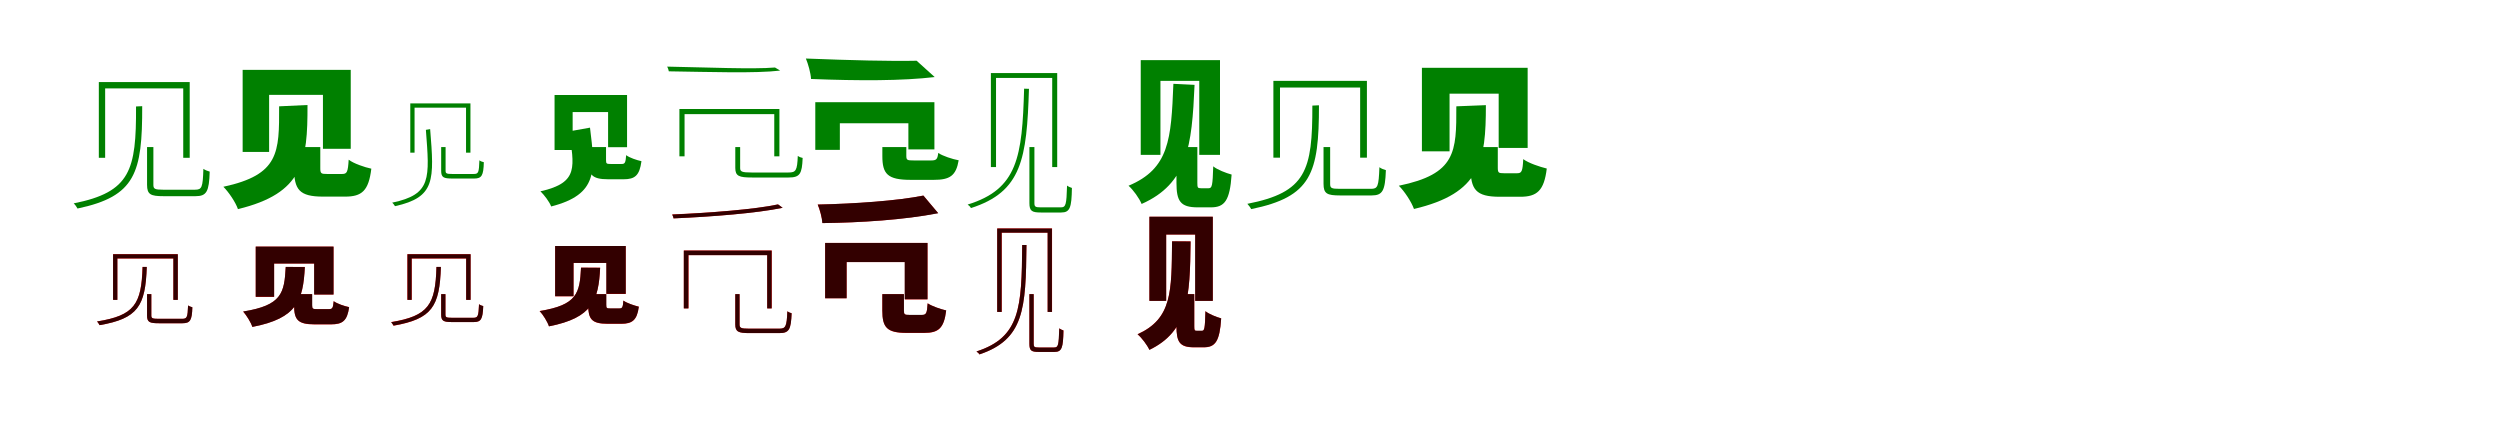 <?xml version="1.0" encoding="UTF-8"?>
<svg width="1700" height="300" xmlns="http://www.w3.org/2000/svg">
<rect width="100%" height="100%" fill="white"/>
<g fill="green" transform="translate(100 100) scale(0.1 -0.1)"><path d="M0.0 -0.0V-257.0C0.0 -323.0 25.0 -334.0 112.0 -334.0C130.0 -334.0 310.0 -334.0 330.0 -334.0C405.0 -334.0 422.0 -303.0 426.0 -167.0C413.0 -163.0 395.0 -157.0 383.0 -148.0C379.0 -276.0 373.0 -290.0 325.0 -290.0C289.0 -290.0 137.0 -290.0 109.0 -290.0C52.0 -290.0 43.0 -284.0 43.0 -257.0V0.0H0.0ZM-75.0 276.0C-73.0 -157.0 -112.0 -306.0 -499.0 -383.0C-490.0 -391.0 -477.0 -409.0 -473.0 -418.0C-78.0 -335.0 -32.0 -176.0 -33.0 278.0L-75.0 276.0ZM-328.0 442.0V-73.0H-285.0V399.0H246.0V-73.0H290.0V442.0H-328.0Z"/></g>
<g fill="green" transform="translate(200 100) scale(0.1 -0.1)"><path d="M0.0 0.0V-145.0C0.0 -289.0 35.0 -337.0 197.0 -337.0C228.0 -337.0 314.0 -337.0 347.0 -337.0C460.0 -337.0 507.0 -298.0 525.0 -147.0C478.0 -137.0 405.0 -112.0 371.0 -86.0C366.0 -171.0 359.0 -183.0 327.0 -183.0C305.0 -183.0 241.0 -183.0 223.0 -183.0C184.0 -183.0 178.0 -180.0 178.0 -144.0V0.0H0.0ZM-102.0 277.0C-101.0 -38.0 -101.0 -188.0 -481.0 -270.0C-445.0 -306.0 -398.0 -375.0 -382.0 -422.0C63.0 -314.0 92.0 -98.0 91.0 286.0L-102.0 277.0ZM-350.0 525.0V-33.0H-170.0V355.0H196.0V-12.0H385.0V525.0H-350.0Z"/></g>
<g fill="green" transform="translate(300 100) scale(0.1 -0.1)"><path d="M0.0 0.0V-162.0C0.0 -207.0 17.0 -214.0 77.0 -214.0C89.0 -214.0 211.0 -214.0 225.0 -214.0C275.0 -214.0 288.0 -194.0 290.0 -103.0C281.0 -101.0 268.0 -97.0 260.0 -90.0C257.0 -175.0 253.0 -183.0 221.0 -183.0C197.0 -183.0 94.0 -183.0 74.0 -183.0C36.0 -183.0 30.0 -179.0 30.0 -161.0V0.0H0.0ZM-104.0 117.0C-79.0 -214.0 -64.0 -322.0 -333.0 -378.0C-327.0 -383.0 -317.0 -396.0 -314.0 -402.0C-39.0 -341.0 -47.0 -226.0 -75.0 122.0L-104.0 117.0ZM-210.0 297.0V-38.0H-181.0V268.0H169.0V-38.0H199.0V297.0H-210.0Z"/></g>
<g fill="green" transform="translate(400 100) scale(0.1 -0.1)"><path d="M0.0 0.0V-89.0C0.0 -187.0 24.0 -219.0 135.0 -219.0C156.0 -219.0 218.0 -219.0 241.0 -219.0C317.0 -219.0 349.0 -194.0 362.0 -96.0C330.0 -89.0 281.0 -73.0 258.0 -55.0C254.0 -108.0 249.0 -115.0 227.0 -115.0C212.0 -115.0 165.0 -115.0 152.0 -115.0C125.0 -115.0 121.0 -113.0 121.0 -89.0V0.0H0.0ZM-128.0 107.0C-100.0 -130.0 -57.0 -241.0 -325.0 -301.0C-299.0 -326.0 -264.0 -372.0 -252.0 -404.0C69.0 -322.0 48.0 -159.0 12.0 132.0L-128.0 107.0ZM-229.0 354.0V-20.0H-106.0V238.0H135.0V-1.0H264.0V354.0H-229.0Z"/></g>
<g fill="green" transform="translate(500 100) scale(0.1 -0.1)"><path d="M0.0 0.0V-142.0C0.0 -198.0 26.0 -207.0 114.0 -207.0C133.0 -207.0 343.0 -207.0 363.0 -207.0C439.0 -207.0 454.0 -183.0 458.0 -74.0C447.0 -72.0 434.0 -67.0 425.0 -60.0C421.0 -161.0 412.0 -173.0 361.0 -173.0C319.0 -173.0 142.0 -173.0 110.0 -173.0C45.0 -173.0 33.0 -167.0 33.0 -143.0V0.0H0.0ZM270.0 541.0C123.0 528.0 -194.0 542.0 -463.0 547.0C-459.0 539.0 -453.0 524.0 -452.0 515.0C-177.0 511.0 137.0 500.0 305.0 520.0L270.0 541.0ZM-380.0 259.0V-63.0H-345.0V224.0H265.0V-63.0H300.0V259.0H-380.0Z"/></g>
<g fill="green" transform="translate(600 100) scale(0.1 -0.1)"><path d="M0.0 0.0V-61.0C0.0 -183.0 35.0 -223.0 193.0 -223.0C224.0 -223.0 317.0 -223.0 350.0 -223.0C458.0 -223.0 501.0 -196.0 519.0 -90.0C476.0 -82.0 411.0 -61.0 380.0 -40.0C375.0 -82.0 368.0 -91.0 333.0 -91.0C308.0 -91.0 235.0 -91.0 214.0 -91.0C169.0 -91.0 163.0 -89.0 163.0 -59.0V0.0H0.0ZM233.0 587.0C60.0 583.0 -214.0 590.0 -520.0 602.0C-505.0 566.0 -487.0 504.0 -485.0 463.0C-159.0 450.0 137.0 450.0 356.0 476.0L233.0 587.0ZM-456.0 305.0V-19.0H-289.0V162.0H177.0V-16.0H354.0V305.0H-456.0Z"/></g>
<g fill="green" transform="translate(700 100) scale(0.1 -0.1)"><path d="M0.0 -0.0V-381.0C0.0 -435.0 17.0 -445.0 78.0 -445.0C91.0 -445.0 201.0 -445.0 216.0 -445.0C276.0 -445.0 287.0 -412.0 289.0 -278.0C279.0 -275.0 265.0 -269.0 256.0 -262.0C252.0 -393.0 248.0 -410.0 213.0 -410.0C189.0 -410.0 95.0 -410.0 76.0 -410.0C40.0 -410.0 34.0 -405.0 34.0 -381.0V0.0H0.0ZM-36.0 397.0C-49.0 -67.0 -79.0 -286.0 -420.0 -391.0C-412.0 -397.0 -400.0 -407.0 -398.0 -415.0C-51.0 -304.0 -18.0 -80.0 -3.0 396.0L-36.0 397.0ZM-262.0 503.0V-136.0H-227.0V470.0H155.0V-136.0H189.0V503.0H-262.0Z"/></g>
<g fill="green" transform="translate(800 100) scale(0.1 -0.1)"><path d="M0.0 0.0V-243.0C0.0 -367.0 26.0 -410.0 144.0 -410.0C164.0 -410.0 211.0 -410.0 234.0 -410.0C327.0 -410.0 363.0 -365.0 375.0 -187.0C338.0 -177.0 277.0 -154.0 250.0 -131.0C246.0 -262.0 242.0 -280.0 219.0 -280.0C207.0 -280.0 176.0 -280.0 166.0 -280.0C144.0 -280.0 142.0 -276.0 142.0 -242.0V0.0H0.0ZM-21.0 430.0C-36.0 52.0 -49.0 -147.0 -326.0 -263.0C-294.0 -291.0 -253.0 -348.0 -237.0 -387.0C75.0 -248.0 105.0 4.0 123.0 423.0L-21.0 430.0ZM-243.0 591.0V-53.0H-109.0V450.0H155.0V-53.0H296.0V591.0H-243.0Z"/></g>
<g fill="green" transform="translate(900 100) scale(0.1 -0.1)"><path d="M0.0 0.0V-250.0C0.0 -317.0 24.0 -329.0 112.0 -329.0C131.0 -329.0 306.0 -329.0 327.0 -329.0C402.0 -329.0 419.0 -297.0 424.0 -157.0C411.0 -153.0 392.0 -147.0 380.0 -137.0C375.0 -269.0 369.0 -284.0 322.0 -284.0C285.0 -284.0 137.0 -284.0 110.0 -284.0C53.0 -284.0 45.0 -279.0 45.0 -250.0V0.0H0.0ZM-76.0 282.0C-75.0 -160.0 -118.0 -308.0 -518.0 -386.0C-510.0 -394.0 -496.0 -413.0 -492.0 -422.0C-82.0 -338.0 -31.0 -180.0 -31.0 284.0L-76.0 282.0ZM-341.0 450.0V-72.0H-296.0V405.0H249.0V-72.0H295.0V450.0H-341.0Z"/></g>
<g fill="green" transform="translate(1000 100) scale(0.1 -0.1)"><path d="M0.0 0.0V-140.0C0.0 -288.0 35.0 -338.0 198.0 -338.0C228.0 -338.0 306.0 -338.0 338.0 -338.0C451.0 -338.0 500.0 -297.0 518.0 -146.0C469.0 -134.0 394.0 -109.0 358.0 -82.0C354.0 -166.0 347.0 -178.0 317.0 -178.0C298.0 -178.0 242.0 -178.0 226.0 -178.0C190.0 -178.0 185.0 -175.0 185.0 -139.0V0.0H0.0ZM-97.0 277.0C-96.0 -34.0 -99.0 -183.0 -488.0 -263.0C-450.0 -300.0 -402.0 -373.0 -385.0 -421.0C69.0 -314.0 104.0 -98.0 104.0 285.0L-97.0 277.0ZM-331.0 539.0V-29.0H-143.0V363.0H191.0V-6.0H388.0V539.0H-331.0Z"/></g>
<g fill="red" transform="translate(100 200) scale(0.1 -0.1)"><path d="M0.0 0.0V-146.0C0.0 -191.0 18.0 -198.0 80.0 -198.0C93.0 -198.0 227.0 -198.0 241.0 -198.0C293.0 -198.0 305.0 -178.0 308.0 -90.0C299.0 -87.0 287.0 -83.0 279.0 -77.0C276.0 -160.0 272.0 -168.0 237.0 -168.0C211.0 -168.0 98.0 -168.0 78.0 -168.0C36.0 -168.0 29.0 -164.0 29.0 -146.0V0.0H0.0ZM-31.0 185.0C-38.0 -68.0 -85.0 -145.0 -340.0 -186.0C-334.0 -192.0 -326.0 -205.0 -323.0 -211.0C-63.0 -166.0 -11.0 -82.0 -2.0 185.0H-31.0ZM-231.0 272.0V-39.0H-202.0V242.0H179.0V-39.0H209.0V272.0H-231.0Z"/></g>
<g fill="black" opacity=".8" transform="translate(100 200) scale(0.1 -0.1)"><path d="M0.0 0.0V-146.0C0.0 -191.0 18.0 -198.0 80.0 -198.0C93.0 -198.0 226.0 -198.0 241.0 -198.0C293.0 -198.0 306.0 -178.0 308.0 -89.0C299.0 -87.0 287.0 -83.0 279.0 -77.0C276.0 -160.0 271.0 -168.0 237.0 -168.0C211.0 -168.0 99.0 -168.0 77.0 -168.0C36.0 -168.0 29.0 -164.0 29.0 -146.0V0.0H0.0ZM-30.0 185.0C-38.0 -68.0 -85.0 -146.0 -340.0 -186.0C-334.0 -192.0 -325.0 -205.0 -323.0 -211.0C-63.0 -166.0 -11.0 -82.0 -2.0 185.0H-30.0ZM-231.0 271.0V-39.0H-202.0V243.0H179.0V-39.0H209.0V271.0H-231.0Z"/></g>
<g fill="red" transform="translate(200 200) scale(0.1 -0.1)"><path d="M0.0 0.0V-77.0C0.0 -174.0 25.0 -206.0 139.0 -206.0C162.0 -206.0 227.0 -206.0 251.0 -206.0C329.0 -206.0 361.0 -182.0 374.0 -88.0C342.0 -82.0 292.0 -65.0 269.0 -48.0C265.0 -95.0 260.0 -102.0 237.0 -102.0C220.0 -102.0 170.0 -102.0 157.0 -102.0C127.0 -102.0 122.0 -100.0 122.0 -76.0V0.0H0.0ZM-57.0 185.0C-66.0 6.0 -84.0 -76.0 -347.0 -119.0C-324.0 -144.0 -294.0 -191.0 -284.0 -223.0C23.0 -164.0 61.0 -41.0 73.0 185.0H-57.0ZM-261.0 323.0V-19.0H-136.0V208.0H137.0V-3.0H268.0V323.0H-261.0Z"/></g>
<g fill="black" opacity=".8" transform="translate(200 200) scale(0.1 -0.1)"><path d="M0.0 0.0V-76.0C0.0 -174.0 25.0 -205.0 139.0 -205.0C161.0 -205.0 227.0 -205.0 251.0 -205.0C329.0 -205.0 361.0 -182.0 374.0 -89.0C342.0 -82.0 293.0 -66.0 269.0 -48.0C265.0 -95.0 260.0 -102.0 237.0 -102.0C220.0 -102.0 170.0 -102.0 156.0 -102.0C127.0 -102.0 123.0 -100.0 123.0 -76.0V0.0H0.0ZM-57.0 185.0C-67.0 6.0 -84.0 -76.0 -346.0 -118.0C-324.0 -144.0 -294.0 -191.0 -284.0 -223.0C23.0 -164.0 61.0 -41.0 73.0 184.0L-57.0 185.0ZM-261.0 323.0V-18.0H-136.0V208.0H136.0V-3.0H268.0V323.0H-261.0Z"/></g>
<g fill="red" transform="translate(300 200) scale(0.1 -0.1)"><path d="M0.0 0.0V-139.0C0.0 -183.0 16.0 -190.0 75.0 -190.0C88.0 -190.0 208.0 -190.0 222.0 -190.0C271.0 -190.0 282.0 -170.0 286.0 -82.0C277.0 -79.0 265.0 -75.0 257.0 -69.0C254.0 -152.0 250.0 -161.0 218.0 -161.0C193.0 -161.0 92.0 -161.0 74.0 -161.0C35.0 -161.0 29.0 -158.0 29.0 -139.0V0.0H0.0ZM-32.0 185.0C-39.0 -71.0 -85.0 -148.0 -340.0 -190.0C-335.0 -196.0 -327.0 -209.0 -324.0 -215.0C-62.0 -169.0 -11.0 -85.0 -2.0 185.0H-32.0ZM-230.0 272.0V-39.0H-200.0V242.0H170.0V-39.0H200.0V272.0H-230.0Z"/></g>
<g fill="black" opacity=".8" transform="translate(300 200) scale(0.1 -0.1)"><path d="M0.0 0.0V-139.0C0.0 -183.0 16.0 -190.0 75.0 -190.0C88.0 -190.0 207.0 -190.0 221.0 -190.0C271.0 -190.0 283.0 -170.0 286.0 -81.0C277.0 -79.0 265.0 -76.0 258.0 -68.0C254.0 -152.0 249.0 -161.0 218.0 -161.0C193.0 -161.0 92.0 -161.0 73.0 -161.0C35.0 -161.0 29.0 -158.0 29.0 -139.0V0.0H0.0ZM-32.0 185.0C-39.0 -71.0 -85.0 -149.0 -340.0 -191.0C-336.0 -196.0 -326.0 -208.0 -324.0 -214.0C-62.0 -168.0 -10.0 -85.0 -2.0 185.0H-32.0ZM-229.0 271.0V-39.0H-201.0V243.0H170.0V-39.0H200.0V271.0H-229.0Z"/></g>
<g fill="red" transform="translate(400 200) scale(0.1 -0.1)"><path d="M0.0 0.0V-74.0C0.0 -170.0 23.0 -202.0 131.0 -202.0C152.0 -202.0 204.0 -202.0 226.0 -202.0C300.0 -202.0 332.0 -177.0 344.0 -85.0C312.0 -78.0 262.0 -61.0 239.0 -44.0C236.0 -91.0 231.0 -98.0 212.0 -98.0C199.0 -98.0 161.0 -98.0 150.0 -98.0C126.0 -98.0 122.0 -96.0 122.0 -73.0V0.0H0.0ZM-49.0 180.0C-57.0 7.0 -75.0 -74.0 -331.0 -115.0C-307.0 -140.0 -277.0 -188.0 -267.0 -219.0C31.0 -161.0 70.0 -40.0 81.0 180.0H-49.0ZM-225.0 327.0V-15.0H-100.0V212.0H124.0V1.0H255.0V327.0H-225.0Z"/></g>
<g fill="black" opacity=".8" transform="translate(400 200) scale(0.1 -0.1)"><path d="M0.0 0.0V-73.0C0.0 -169.0 23.0 -201.0 132.0 -201.0C151.0 -201.0 204.0 -201.0 225.0 -201.0C299.0 -201.0 332.0 -176.0 344.0 -86.0C312.0 -77.0 263.0 -62.0 239.0 -44.0C236.0 -91.0 231.0 -97.0 211.0 -97.0C199.0 -97.0 161.0 -97.0 150.0 -97.0C125.0 -97.0 123.0 -95.0 123.0 -73.0V0.0H0.0ZM-49.0 180.0C-58.0 7.0 -75.0 -74.0 -330.0 -115.0C-307.0 -140.0 -277.0 -188.0 -267.0 -219.0C30.0 -161.0 70.0 -40.0 81.0 179.0L-49.0 180.0ZM-225.0 327.0V-14.0H-100.0V212.0H123.0V2.0H255.0V327.0H-225.0Z"/></g>
<g fill="red" transform="translate(500 200) scale(0.1 -0.1)"><path d="M0.0 0.0V-206.0C0.0 -256.0 21.0 -265.0 95.0 -265.0C112.0 -265.0 283.0 -265.0 300.0 -265.0C367.0 -265.0 378.0 -239.0 383.0 -130.0C373.0 -128.0 362.0 -123.0 354.0 -117.0C350.0 -222.0 343.0 -235.0 298.0 -235.0C263.0 -235.0 119.0 -235.0 93.0 -235.0C39.0 -235.0 29.0 -230.0 29.0 -207.0V0.0H0.0ZM290.0 610.0C135.0 576.0 -179.0 552.0 -429.0 542.0C-426.0 534.0 -421.0 523.0 -420.0 515.0C-165.0 526.0 145.0 550.0 322.0 587.0L290.0 610.0ZM-350.0 297.0V-97.0H-318.0V265.0H217.0V-97.0H248.0V297.0H-350.0Z"/></g>
<g fill="black" opacity=".8" transform="translate(500 200) scale(0.1 -0.1)"><path d="M0.0 0.0V-206.0C0.0 -256.0 21.0 -265.0 96.0 -265.0C112.0 -265.0 282.0 -265.0 300.0 -265.0C367.0 -265.0 379.0 -239.0 383.0 -130.0C373.0 -128.0 362.0 -123.0 354.0 -117.0C350.0 -221.0 342.0 -235.0 299.0 -235.0C263.0 -235.0 119.0 -235.0 93.0 -235.0C39.0 -235.0 29.0 -230.0 29.0 -207.0V0.0H0.0ZM291.0 610.0C135.0 576.0 -179.0 552.0 -429.0 541.0C-426.0 534.0 -420.0 523.0 -420.0 515.0C-164.0 526.0 145.0 550.0 322.0 587.0L291.0 610.0ZM-350.0 296.0V-97.0H-319.0V265.0H217.0V-97.0H247.0V296.0H-350.0Z"/></g>
<g fill="red" transform="translate(600 200) scale(0.1 -0.1)"><path d="M0.0 0.0V-112.0C0.0 -226.0 30.0 -264.0 164.0 -264.0C190.0 -264.0 257.0 -264.0 285.0 -264.0C382.0 -264.0 419.0 -233.0 434.0 -111.0C396.0 -103.0 336.0 -82.0 308.0 -62.0C304.0 -130.0 298.0 -142.0 270.0 -142.0C251.0 -142.0 200.0 -142.0 185.0 -142.0C151.0 -142.0 146.0 -139.0 146.0 -110.0V0.0H0.0ZM279.0 670.0C98.0 634.0 -185.0 614.0 -440.0 609.0C-426.0 577.0 -410.0 519.0 -407.0 483.0C-149.0 486.0 150.0 505.0 379.0 551.0L279.0 670.0ZM-389.0 348.0V-28.0H-243.0V218.0H153.0V-36.0H307.0V348.0H-389.0Z"/></g>
<g fill="black" opacity=".8" transform="translate(600 200) scale(0.1 -0.1)"><path d="M0.0 0.0V-112.0C0.0 -225.0 30.0 -263.0 165.0 -263.0C189.0 -263.0 257.0 -263.0 284.0 -263.0C381.0 -263.0 419.0 -232.0 434.0 -111.0C396.0 -102.0 336.0 -82.0 308.0 -63.0C304.0 -129.0 299.0 -141.0 269.0 -141.0C251.0 -141.0 200.0 -141.0 184.0 -141.0C150.0 -141.0 147.0 -139.0 147.0 -110.0V0.0H0.0ZM279.0 670.0C98.0 634.0 -185.0 615.0 -439.0 609.0C-425.0 577.0 -410.0 520.0 -408.0 483.0C-150.0 486.0 150.0 505.0 380.0 550.0L279.0 670.0ZM-389.0 348.0V-28.0H-243.0V218.0H152.0V-35.0H307.0V348.0H-389.0Z"/></g>
<g fill="red" transform="translate(700 200) scale(0.1 -0.1)"><path d="M0.0 0.0V-338.0C0.0 -384.0 13.0 -393.0 63.0 -393.0C74.0 -393.0 159.0 -393.0 171.0 -393.0C220.0 -393.0 229.0 -364.0 232.0 -247.0C223.0 -244.0 211.0 -239.0 203.0 -233.0C200.0 -348.0 197.0 -363.0 168.0 -363.0C149.0 -363.0 77.0 -363.0 63.0 -363.0C34.0 -363.0 29.0 -359.0 29.0 -338.0V0.0H0.0ZM-49.0 334.0C-53.0 -92.0 -62.0 -293.0 -360.0 -390.0C-353.0 -395.0 -343.0 -404.0 -340.0 -410.0C-37.0 -308.0 -24.0 -103.0 -20.0 334.0H-49.0ZM-219.0 447.0V-121.0H-188.0V418.0H124.0V-121.0H154.0V447.0H-219.0Z"/></g>
<g fill="black" opacity=".8" transform="translate(700 200) scale(0.1 -0.1)"><path d="M0.0 0.0V-338.0C0.0 -384.0 13.0 -393.0 63.0 -393.0C74.0 -393.0 158.0 -393.0 171.0 -393.0C221.0 -393.0 230.0 -364.0 231.0 -247.0C223.0 -245.0 211.0 -239.0 203.0 -233.0C199.0 -348.0 196.0 -363.0 168.0 -363.0C149.0 -363.0 77.0 -363.0 62.0 -363.0C34.0 -363.0 29.0 -359.0 29.0 -338.0V0.0H0.0ZM-49.0 334.0C-52.0 -92.0 -62.0 -294.0 -360.0 -390.0C-353.0 -395.0 -342.0 -403.0 -340.0 -410.0C-37.0 -308.0 -24.0 -103.0 -20.0 334.0H-49.0ZM-219.0 446.0V-121.0H-189.0V418.0H124.0V-121.0H153.0V446.0H-219.0Z"/></g>
<g fill="red" transform="translate(800 200) scale(0.1 -0.1)"><path d="M0.0 0.0V-218.0C0.0 -325.0 21.0 -362.0 118.0 -362.0C135.0 -362.0 167.0 -362.0 186.0 -362.0C264.0 -362.0 294.0 -322.0 304.0 -165.0C273.0 -156.0 220.0 -136.0 197.0 -116.0C194.0 -234.0 190.0 -250.0 173.0 -250.0C165.0 -250.0 145.0 -250.0 138.0 -250.0C123.0 -250.0 121.0 -246.0 121.0 -217.0V0.0H0.0ZM-30.0 359.0C-33.0 15.0 -30.0 -167.0 -265.0 -273.0C-236.0 -297.0 -199.0 -346.0 -184.0 -379.0C81.0 -251.0 92.0 -22.0 96.0 359.0H-30.0ZM-184.0 526.0V-46.0H-70.0V405.0H128.0V-46.0H247.0V526.0H-184.0Z"/></g>
<g fill="black" opacity=".8" transform="translate(800 200) scale(0.1 -0.1)"><path d="M0.0 0.0V-217.0C0.0 -324.0 21.0 -361.0 119.0 -361.0C134.0 -361.0 167.0 -361.0 186.0 -361.0C263.0 -361.0 294.0 -321.0 304.0 -165.0C272.0 -156.0 220.0 -136.0 197.0 -116.0C194.0 -234.0 191.0 -249.0 173.0 -249.0C165.0 -249.0 145.0 -249.0 138.0 -249.0C122.0 -249.0 121.0 -246.0 121.0 -217.0V0.0H0.0ZM-30.0 359.0C-33.0 16.0 -30.0 -167.0 -264.0 -273.0C-236.0 -297.0 -199.0 -346.0 -184.0 -379.0C80.0 -251.0 92.0 -21.0 96.0 358.0L-30.0 359.0ZM-184.0 526.0V-46.0H-70.0V405.0H127.0V-46.0H247.0V526.0H-184.0Z"/></g>
</svg>
